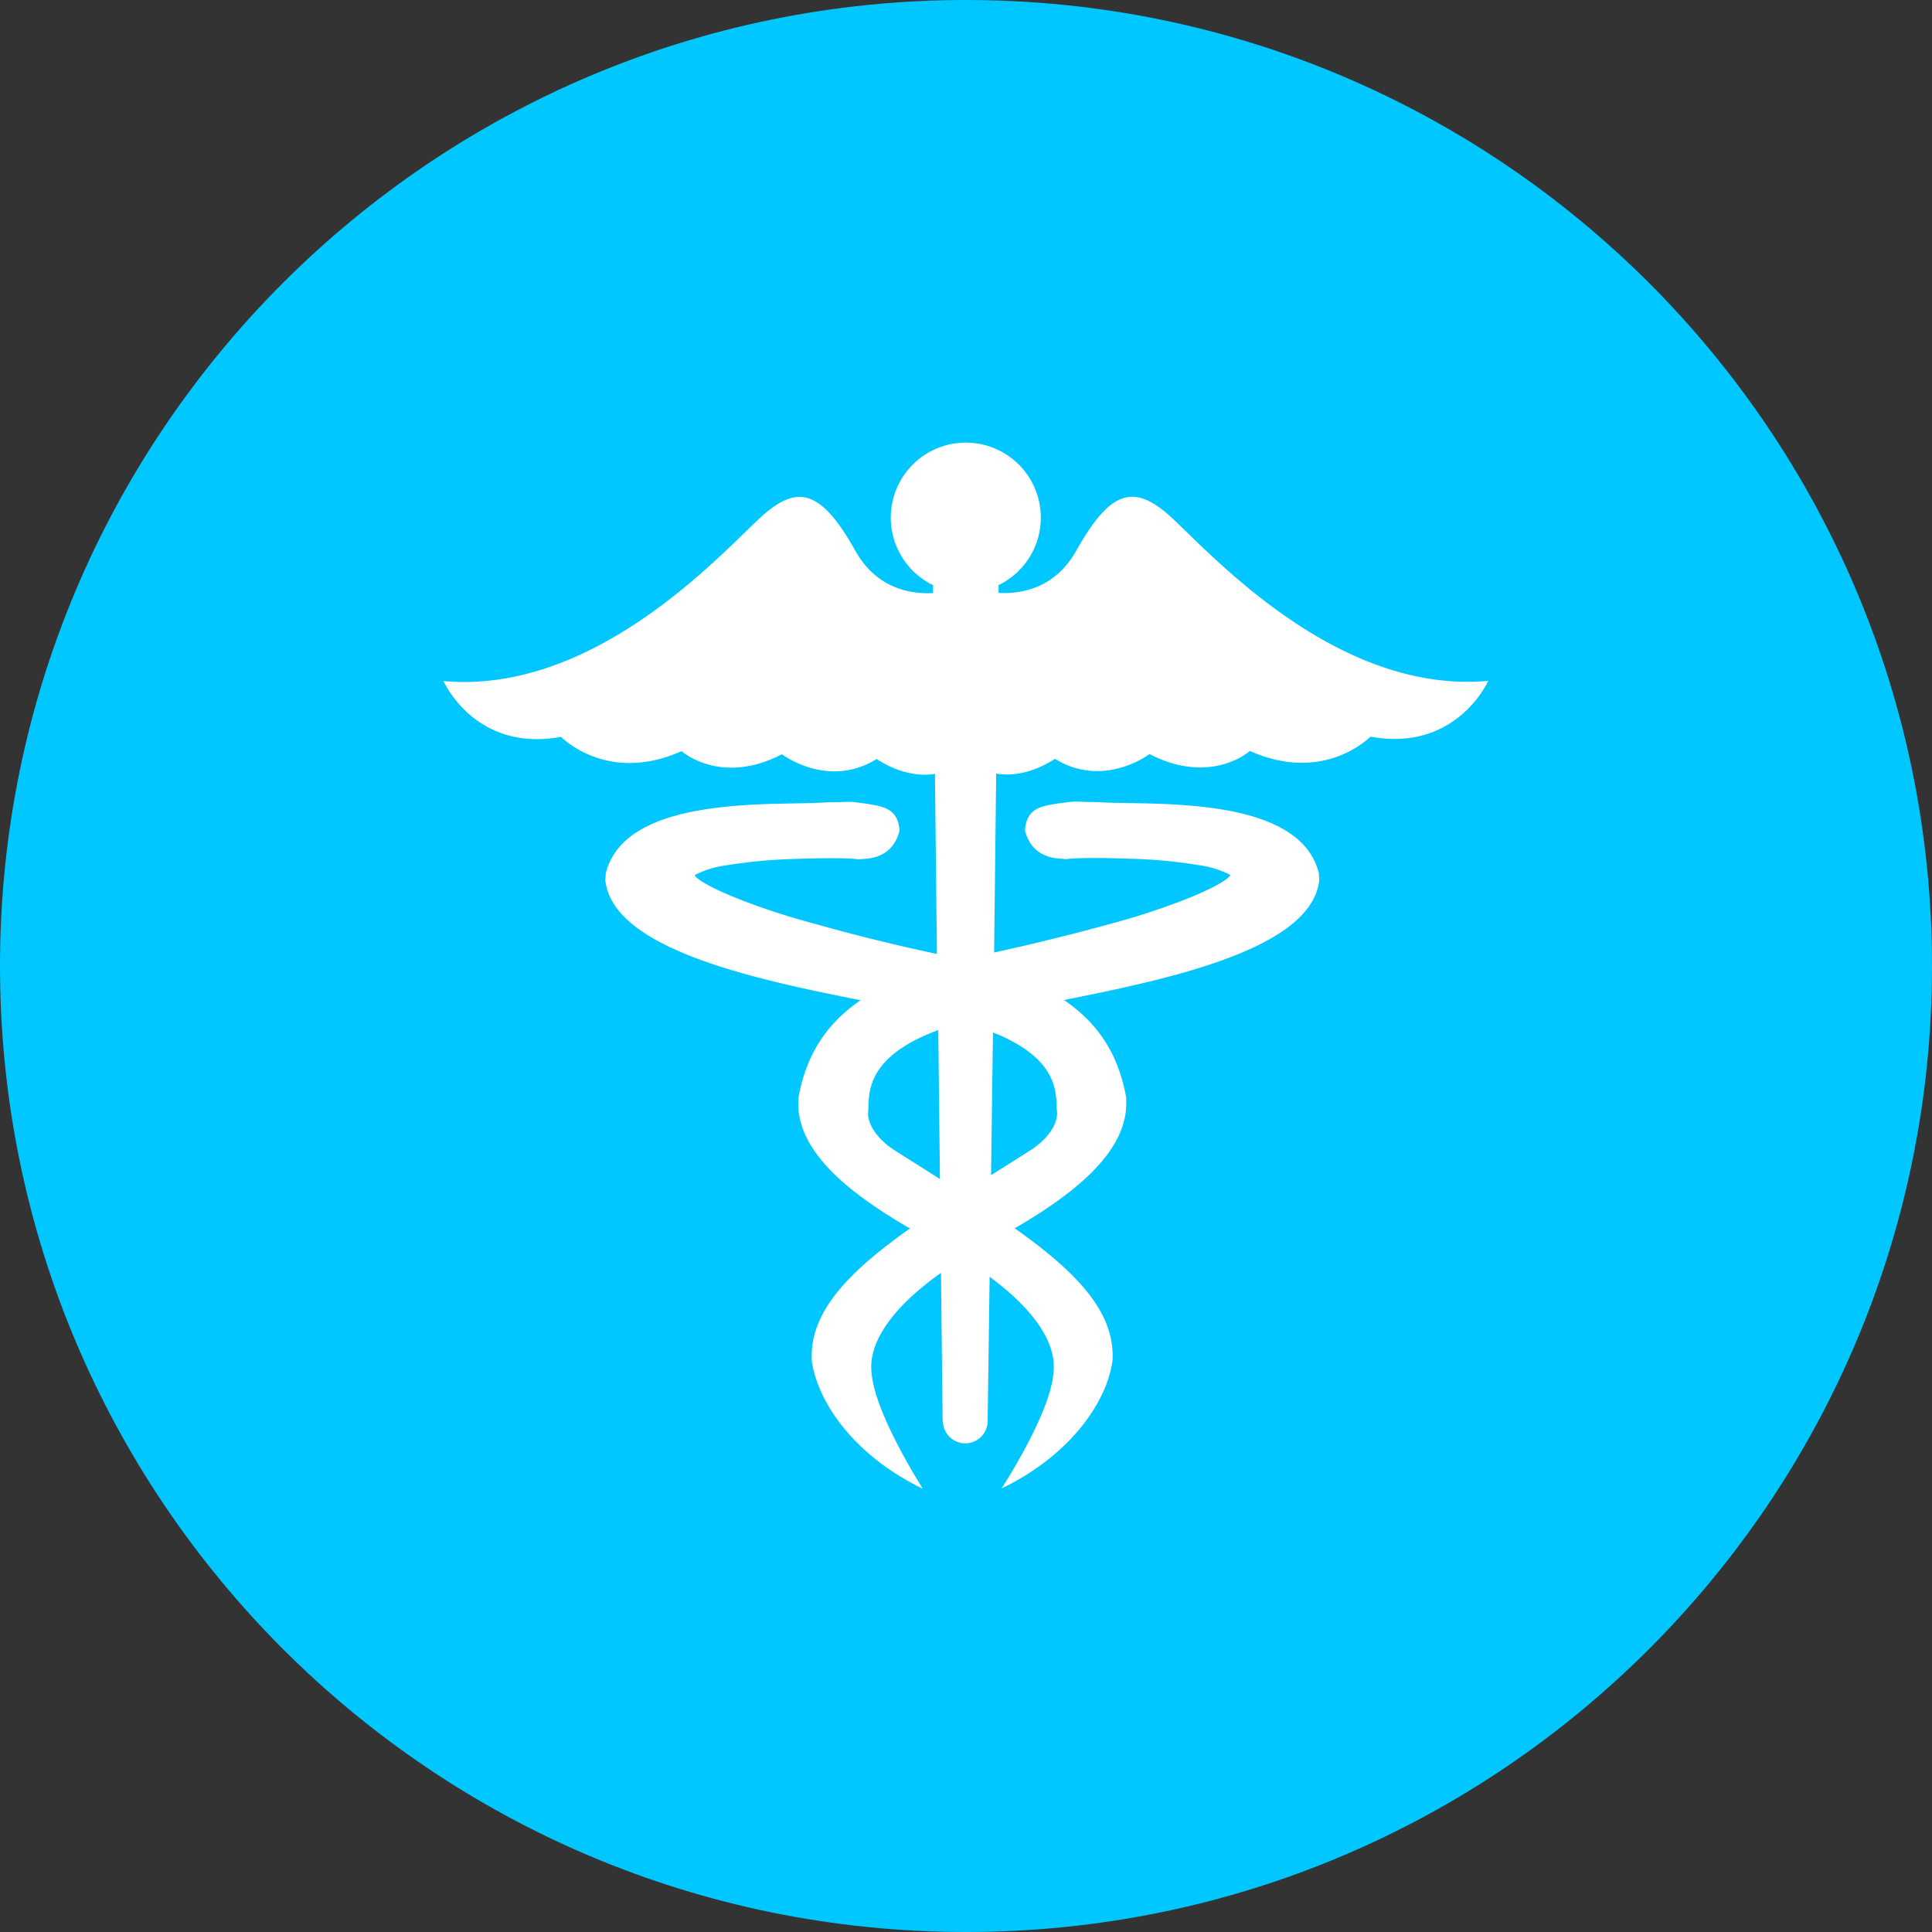 <?xml version="1.0" encoding="UTF-8" standalone="no"?> <svg id="Layer_1" data-name="Layer 1" xmlns="http://www.w3.org/2000/svg" viewBox="0 0 512 512"><rect x="0" y="0" width="512" height="512" fill="#333333" stroke="none"/><title>caduceus-flat</title><path d="M0,256C0,114.62,114.62,0,256,0S512,114.63,512,256,397.37,512,256,512,0,397.38,0,256Z" fill="#00c7ff"/><path d="M308.83,135.71c-8.72-7.17-14.81-5.46-23.57,10.15-5.76,10.33-15,11.57-20.63,11.26l0-2.06a19.88,19.88,0,1,0-17.37,0l0,2.1c-5.62.31-14.85-.93-20.62-11.26-8.74-15.61-14.83-17.31-23.53-10.15s-43.39,48.52-85.58,44.74c0,0,8.36,19,31.15,14.78,0,0,12.18,12.64,31.94,3.79,0,0,10.28,9.27,26.6.83,0,0,12.15,9.28,25.11,1.25,0,0,7.31,5.3,15.44,3.94l.52,47.74c-.92-.19-1.66-.39-2.65-.58,0,0-14.11-3-29.05-7.24-14.38-3.75-30.17-9.87-32.51-13a3.53,3.53,0,0,1,.95-.54,24.51,24.51,0,0,1,6-1.91,136.24,136.24,0,0,1,19.64-1.92c14.29-.51,16.87.11,17.13.15,0-.45,8.26,1,10.54-7.44-.09,0,.17-.4,0-.58-.47-5.8-4.92-6.07-8.56-6.75-5.9-.78-2.82-.46-10.79-.38-13.08,1-53.41-2.29-58.48,18.94a9.49,9.49,0,0,1-.11,1.5c1.69,18.47,39.95,26.5,67.67,32-9.41,6.44-14.43,14.82-16.45,25.65-1,11.55,8.21,22.55,29.53,34.83-16.18,11.45-26.82,22.22-26,35.21,1.52,10.6,10.87,24.76,29.25,33.7.05,0,.07,0,.12,0h0S231.87,374.76,231,364c-.85-6.23,2.71-15.54,18.37-26.67l.44,39.24h.07a5.93,5.93,0,1,0,11.86,0h0l.52-38.22C276.72,349.06,280,358,279.15,364c-.85,10.74-13.68,30.38-13.68,30.38h0a.17.17,0,0,0,.11,0c18.39-8.94,27.76-23.08,29.23-33.68.87-13-9.75-23.77-25.91-35.19,21.26-12.29,30.46-23.3,29.52-34.85-2-10.83-7-19.21-16.45-25.65,27.73-5.52,66-13.55,67.67-32a10,10,0,0,1-.11-1.5c-5.07-21.22-45.42-18-58.5-18.94-8-.09-4.87-.4-10.77.37-3.66.67-8.11.94-8.58,6.74-.14.18.11.54,0,.6,2.28,8.42,10.52,7,10.54,7.44.24,0,2.81-.66,17.14-.15A131.75,131.75,0,0,1,319,229.49a25.11,25.11,0,0,1,6.06,1.9,3.61,3.61,0,0,1,1,.57c-2.32,3.17-18.09,9.28-32.49,13.06-14.94,4.14-29.09,7.17-29.12,7.19-.37.07-.65.14-1,.2L264,205c8.17,1.44,15.56-3.91,15.56-3.91,12.91,8,25.08-1.25,25.08-1.25,16.37,8.43,26.6-.83,26.6-.83,19.75,8.84,31.94-3.79,31.94-3.79,22.83,4.2,31.22-14.78,31.22-14.78C352.2,184.24,317.59,142.89,308.83,135.71ZM230.11,294.33c.28-4.17-1.14-14.11,18.54-21.34l.44,39.46c-3.8-2.42-7.73-4.89-11.73-7.43C232.08,301.73,229.6,297.32,230.11,294.33ZM272.81,305c-3.47,2.23-6.85,4.33-10.17,6.43l.51-37.83c18,7.17,16.62,16.65,16.93,20.73C280.56,297.32,278.09,301.73,272.81,305Z" fill="#fff"/></svg>